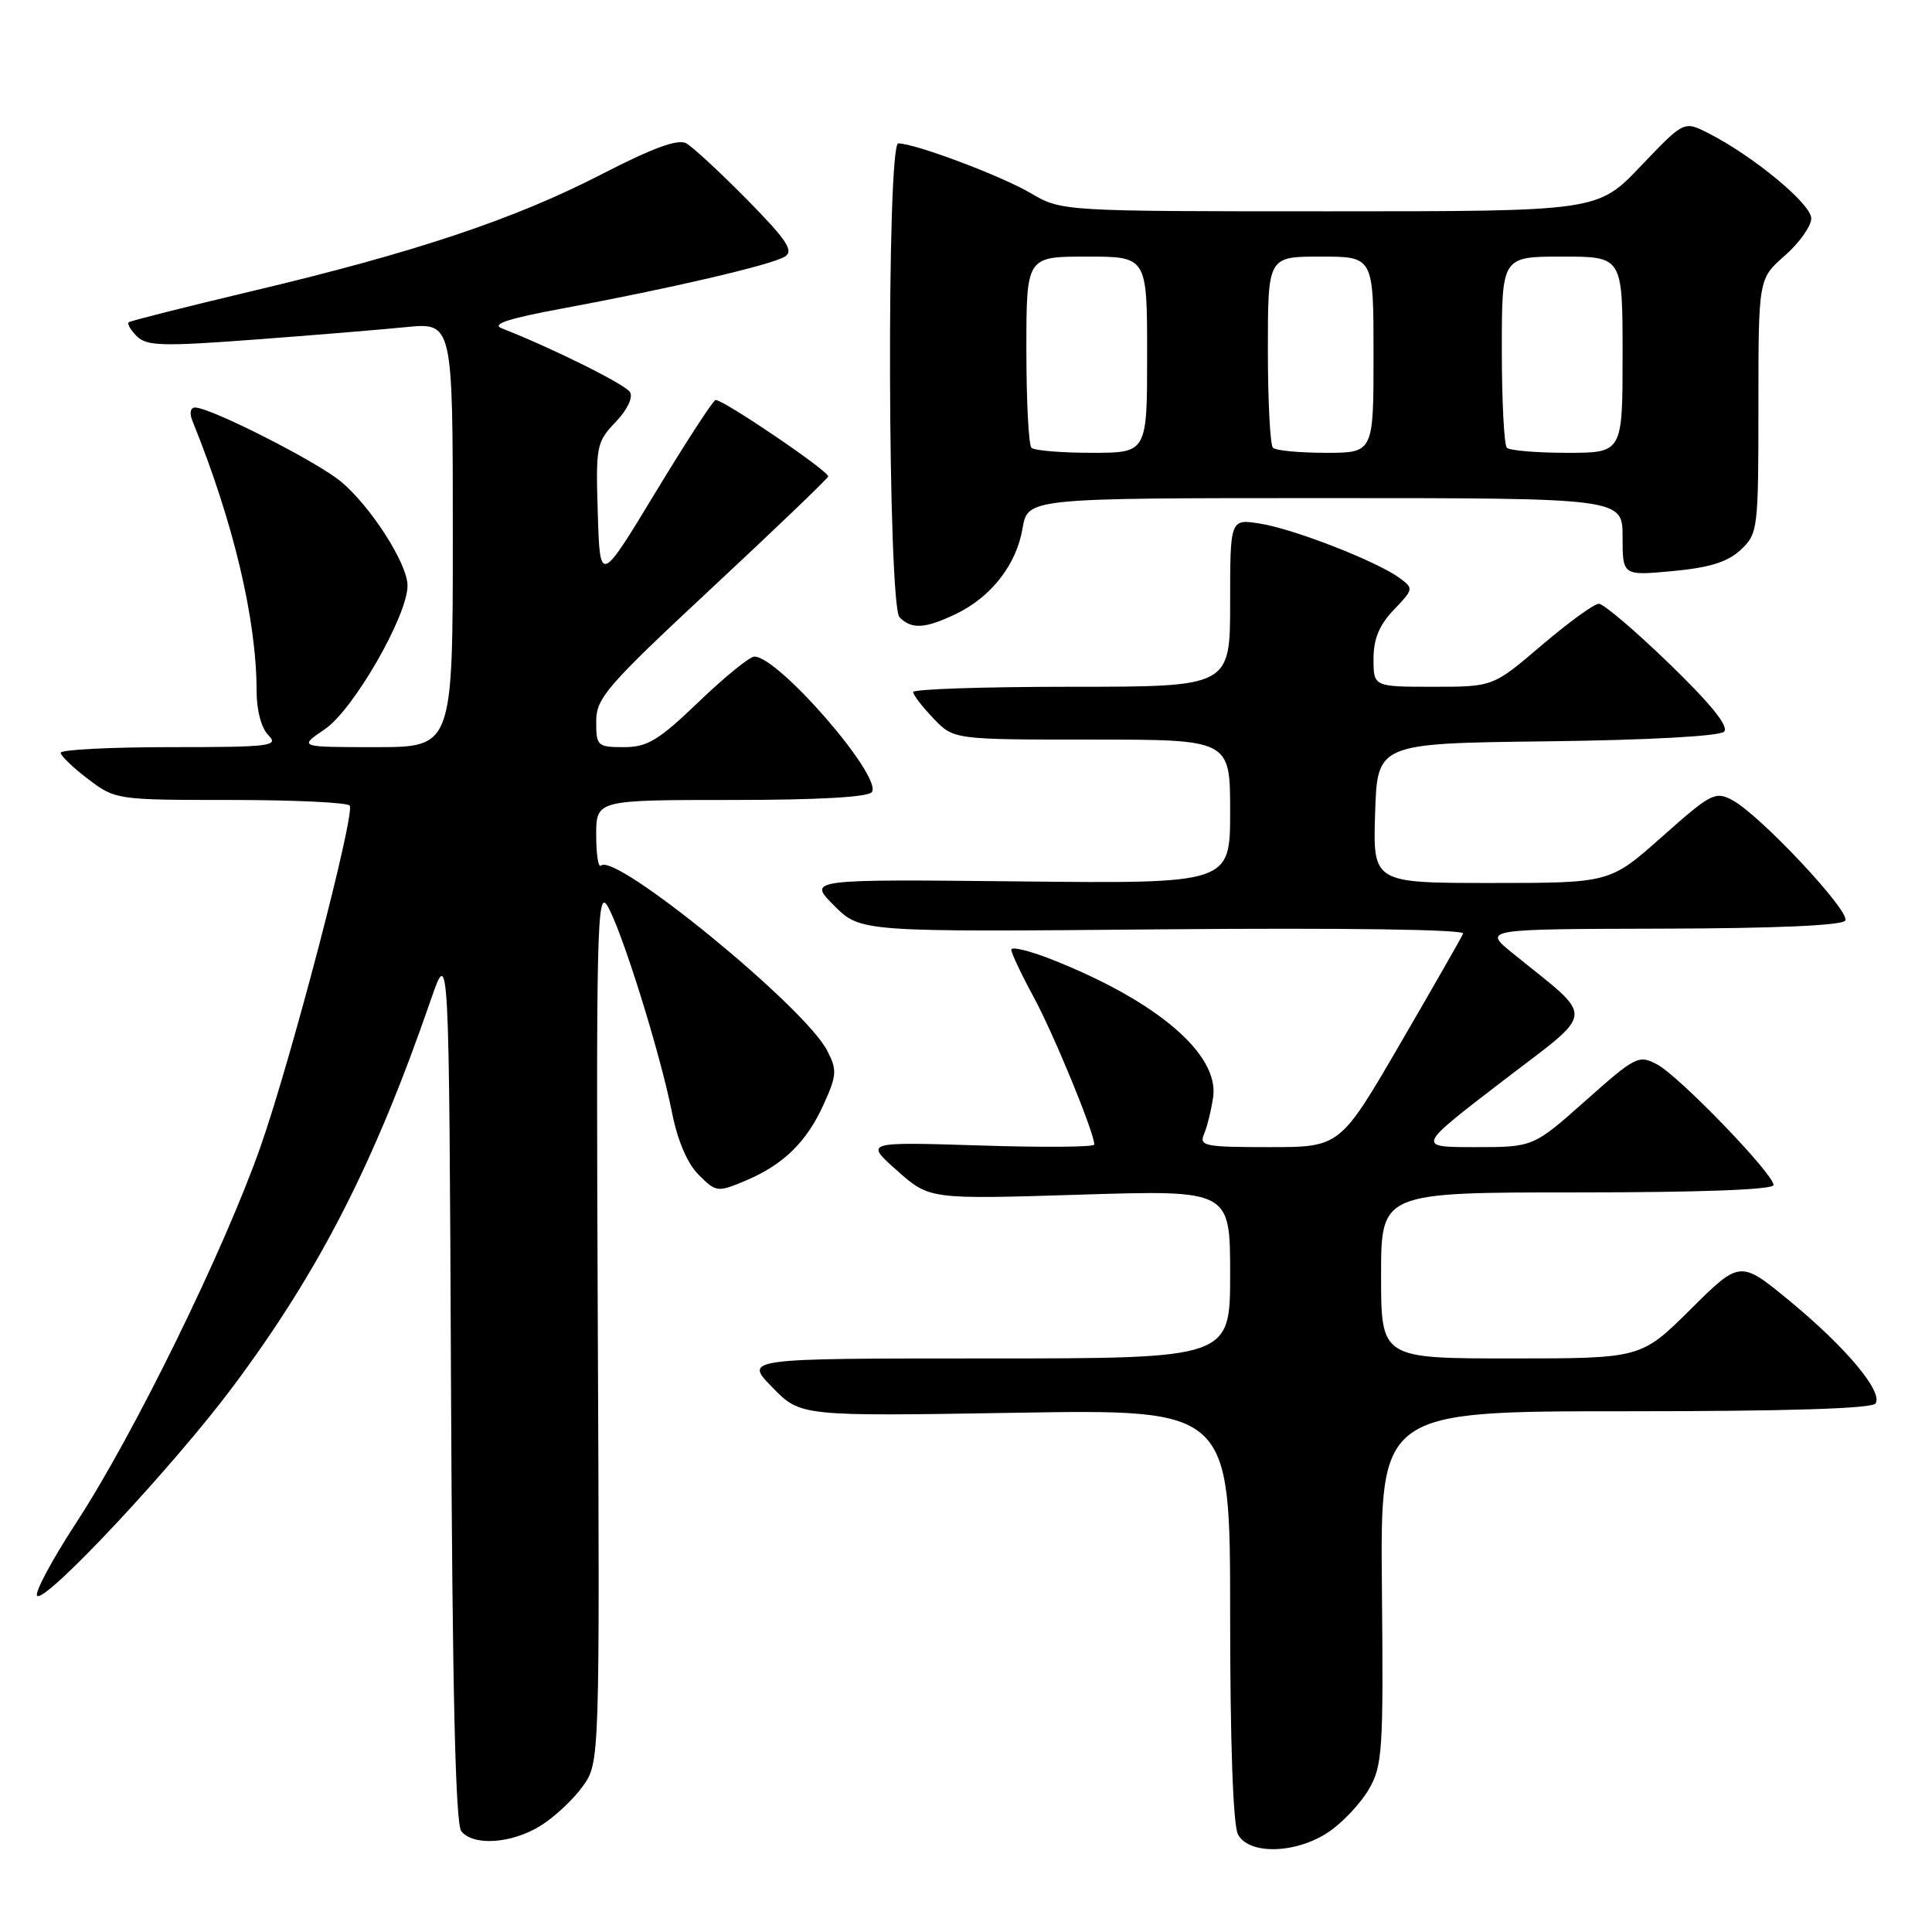<?xml version="1.0" encoding="UTF-8" standalone="no"?>
<!DOCTYPE svg PUBLIC "-//W3C//DTD SVG 1.1//EN" "http://www.w3.org/Graphics/SVG/1.1/DTD/svg11.dtd" >
<svg xmlns="http://www.w3.org/2000/svg" xmlns:xlink="http://www.w3.org/1999/xlink" version="1.1" viewBox="0 0 256 256">
 <g >
 <path fill="currentColor"
d=" M 176.05 242.75 C 177.89 241.51 180.28 238.97 181.36 237.12 C 183.19 233.99 183.32 232.05 183.11 210.37 C 182.89 187.00 182.89 187.00 215.39 187.00 C 236.87 187.00 248.10 186.65 248.53 185.96 C 249.50 184.38 244.61 178.55 237.20 172.43 C 230.58 166.97 230.58 166.97 224.01 173.49 C 217.45 180.00 217.45 180.00 200.22 180.00 C 183.00 180.00 183.00 180.00 183.00 169.00 C 183.00 158.00 183.00 158.00 209.00 158.00 C 225.34 158.00 235.00 157.64 235.00 157.02 C 235.00 155.54 222.53 142.62 219.59 141.05 C 217.14 139.74 216.73 139.95 210.10 145.84 C 203.17 152.00 203.17 152.00 195.44 152.00 C 187.70 152.00 187.70 152.00 199.00 143.33 C 211.66 133.60 211.52 135.31 200.43 126.30 C 196.50 123.11 196.50 123.11 220.19 123.05 C 235.19 123.02 244.11 122.63 244.51 121.98 C 245.24 120.81 233.22 107.99 229.56 106.03 C 227.28 104.81 226.71 105.11 220.23 110.87 C 213.33 117.00 213.33 117.00 197.63 117.00 C 181.92 117.00 181.92 117.00 182.21 107.75 C 182.50 98.50 182.50 98.50 204.97 98.23 C 218.34 98.07 227.85 97.55 228.45 96.95 C 229.12 96.28 226.75 93.33 221.22 87.97 C 216.69 83.59 212.48 80.00 211.86 80.00 C 211.23 80.00 207.83 82.48 204.28 85.50 C 197.84 91.00 197.84 91.00 189.92 91.00 C 182.00 91.00 182.00 91.00 182.00 87.30 C 182.00 84.66 182.76 82.81 184.69 80.80 C 187.31 78.07 187.33 77.96 185.44 76.58 C 182.44 74.38 171.48 70.10 167.01 69.39 C 163.00 68.74 163.00 68.74 163.00 79.87 C 163.00 91.00 163.00 91.00 142.00 91.00 C 130.45 91.00 121.00 91.31 121.00 91.70 C 121.00 92.08 122.21 93.65 123.69 95.20 C 126.37 98.00 126.37 98.00 144.69 98.00 C 163.00 98.00 163.00 98.00 163.00 107.54 C 163.00 117.09 163.00 117.09 135.02 116.79 C 107.03 116.50 107.03 116.50 110.53 120.00 C 114.03 123.50 114.03 123.50 154.14 123.14 C 178.01 122.93 194.09 123.16 193.87 123.70 C 193.67 124.20 189.91 130.77 185.53 138.30 C 177.56 152.00 177.56 152.00 168.17 152.00 C 159.61 152.00 158.85 151.85 159.55 150.25 C 159.96 149.29 160.50 147.09 160.75 145.36 C 161.55 139.66 153.24 132.59 139.25 127.09 C 136.36 125.96 134.00 125.39 134.00 125.84 C 134.00 126.28 135.34 129.12 136.98 132.14 C 139.64 137.06 145.00 150.09 145.00 151.66 C 145.00 152.00 138.15 152.05 129.79 151.78 C 114.57 151.30 114.57 151.30 118.87 155.11 C 123.16 158.92 123.16 158.92 143.08 158.30 C 163.00 157.68 163.00 157.68 163.00 168.84 C 163.00 180.00 163.00 180.00 130.80 180.00 C 98.59 180.00 98.59 180.00 102.34 183.83 C 106.08 187.67 106.08 187.67 134.54 187.20 C 163.00 186.73 163.00 186.73 163.00 213.93 C 163.00 230.77 163.39 241.87 164.04 243.07 C 165.50 245.81 171.75 245.64 176.05 242.75 Z  M 71.61 241.93 C 73.46 240.79 75.98 238.43 77.22 236.69 C 79.47 233.53 79.47 233.53 79.21 175.51 C 78.98 123.41 79.11 117.75 80.47 120.00 C 82.35 123.12 87.48 139.53 89.04 147.40 C 89.78 151.13 91.07 154.17 92.58 155.67 C 94.88 157.97 95.08 158.00 98.71 156.48 C 103.80 154.35 106.90 151.32 109.17 146.27 C 110.89 142.45 110.93 141.77 109.60 139.20 C 106.61 133.40 81.47 112.86 79.63 114.70 C 79.29 115.05 79.00 113.23 79.00 110.67 C 79.00 106.00 79.00 106.00 96.94 106.00 C 108.49 106.00 115.12 105.62 115.54 104.94 C 116.86 102.80 103.14 87.00 99.96 87.00 C 99.34 87.00 96.02 89.70 92.58 93.00 C 87.26 98.11 85.78 99.00 82.67 99.00 C 79.16 99.00 79.00 98.85 79.00 95.60 C 79.00 92.50 80.36 90.93 94.25 77.98 C 102.64 70.17 109.61 63.48 109.74 63.14 C 109.96 62.53 95.95 53.00 94.82 53.00 C 94.52 53.00 90.95 58.49 86.89 65.19 C 79.50 77.39 79.50 77.39 79.21 68.04 C 78.93 59.10 79.04 58.57 81.57 55.93 C 83.13 54.29 83.91 52.67 83.47 51.95 C 82.83 50.92 73.19 46.13 66.50 43.51 C 65.06 42.95 67.32 42.21 74.50 40.88 C 88.74 38.24 102.25 35.10 104.00 34.00 C 105.22 33.24 104.27 31.82 99.00 26.46 C 95.42 22.83 91.79 19.47 90.93 18.99 C 89.82 18.38 86.49 19.60 79.72 23.09 C 68.18 29.04 55.02 33.44 33.50 38.55 C 24.70 40.64 17.30 42.51 17.06 42.70 C 16.82 42.89 17.30 43.72 18.12 44.55 C 19.42 45.85 21.54 45.91 33.56 45.01 C 41.23 44.44 50.31 43.69 53.75 43.35 C 60.00 42.72 60.00 42.72 60.00 70.86 C 60.00 99.00 60.00 99.00 49.77 99.00 C 39.54 99.00 39.54 99.00 43.06 96.61 C 46.84 94.04 54.00 81.59 54.00 77.59 C 54.00 74.72 49.18 67.17 45.20 63.83 C 42.09 61.21 27.90 54.00 25.85 54.00 C 25.23 54.00 25.08 54.73 25.49 55.75 C 30.93 69.17 34.00 82.09 34.00 91.56 C 34.00 94.13 34.63 96.49 35.57 97.43 C 37.00 98.86 35.82 99.00 22.57 99.00 C 14.56 99.00 8.02 99.34 8.04 99.75 C 8.06 100.16 9.70 101.74 11.70 103.25 C 15.28 105.97 15.48 106.00 30.60 106.00 C 39.01 106.00 46.09 106.34 46.34 106.75 C 47.06 107.95 38.55 140.49 34.50 152.00 C 29.68 165.70 17.73 190.09 10.13 201.72 C 6.82 206.80 4.48 211.18 4.94 211.47 C 6.20 212.24 23.13 194.12 30.92 183.66 C 42.36 168.32 49.63 154.09 57.10 132.44 C 59.50 125.50 59.50 125.50 59.76 183.41 C 59.94 224.15 60.35 241.71 61.13 242.66 C 62.77 244.64 67.79 244.29 71.61 241.93 Z  M 126.61 81.38 C 131.30 79.15 134.68 74.84 135.49 70.03 C 136.18 66.00 136.18 66.00 175.59 66.00 C 215.00 66.00 215.00 66.00 215.00 71.14 C 215.00 76.29 215.00 76.29 221.66 75.67 C 226.56 75.21 228.94 74.46 230.66 72.85 C 232.93 70.71 233.00 70.17 233.00 53.80 C 233.00 36.94 233.00 36.94 236.50 33.87 C 238.43 32.18 240.00 29.95 240.00 28.93 C 240.00 27.02 232.25 20.62 226.31 17.62 C 223.13 16.01 223.13 16.01 217.41 22.01 C 211.70 28.00 211.70 28.00 176.19 28.00 C 140.68 28.00 140.68 28.00 136.55 25.58 C 132.63 23.28 121.23 19.00 119.03 19.00 C 117.46 19.00 117.62 80.22 119.20 81.80 C 120.81 83.41 122.54 83.31 126.61 81.38 Z  M 136.67 59.33 C 136.30 58.97 136.00 53.12 136.00 46.33 C 136.00 34.00 136.00 34.00 144.00 34.00 C 152.00 34.00 152.00 34.00 152.00 47.00 C 152.00 60.00 152.00 60.00 144.67 60.00 C 140.63 60.00 137.03 59.70 136.67 59.33 Z  M 168.67 59.33 C 168.30 58.97 168.00 53.12 168.00 46.33 C 168.00 34.00 168.00 34.00 175.00 34.00 C 182.00 34.00 182.00 34.00 182.00 47.00 C 182.00 60.00 182.00 60.00 175.67 60.00 C 172.18 60.00 169.03 59.70 168.67 59.33 Z  M 199.67 59.33 C 199.30 58.97 199.00 53.12 199.00 46.33 C 199.00 34.00 199.00 34.00 207.00 34.00 C 215.00 34.00 215.00 34.00 215.00 47.00 C 215.00 60.00 215.00 60.00 207.67 60.00 C 203.63 60.00 200.03 59.70 199.67 59.33 Z "/>
</g>
</svg>
